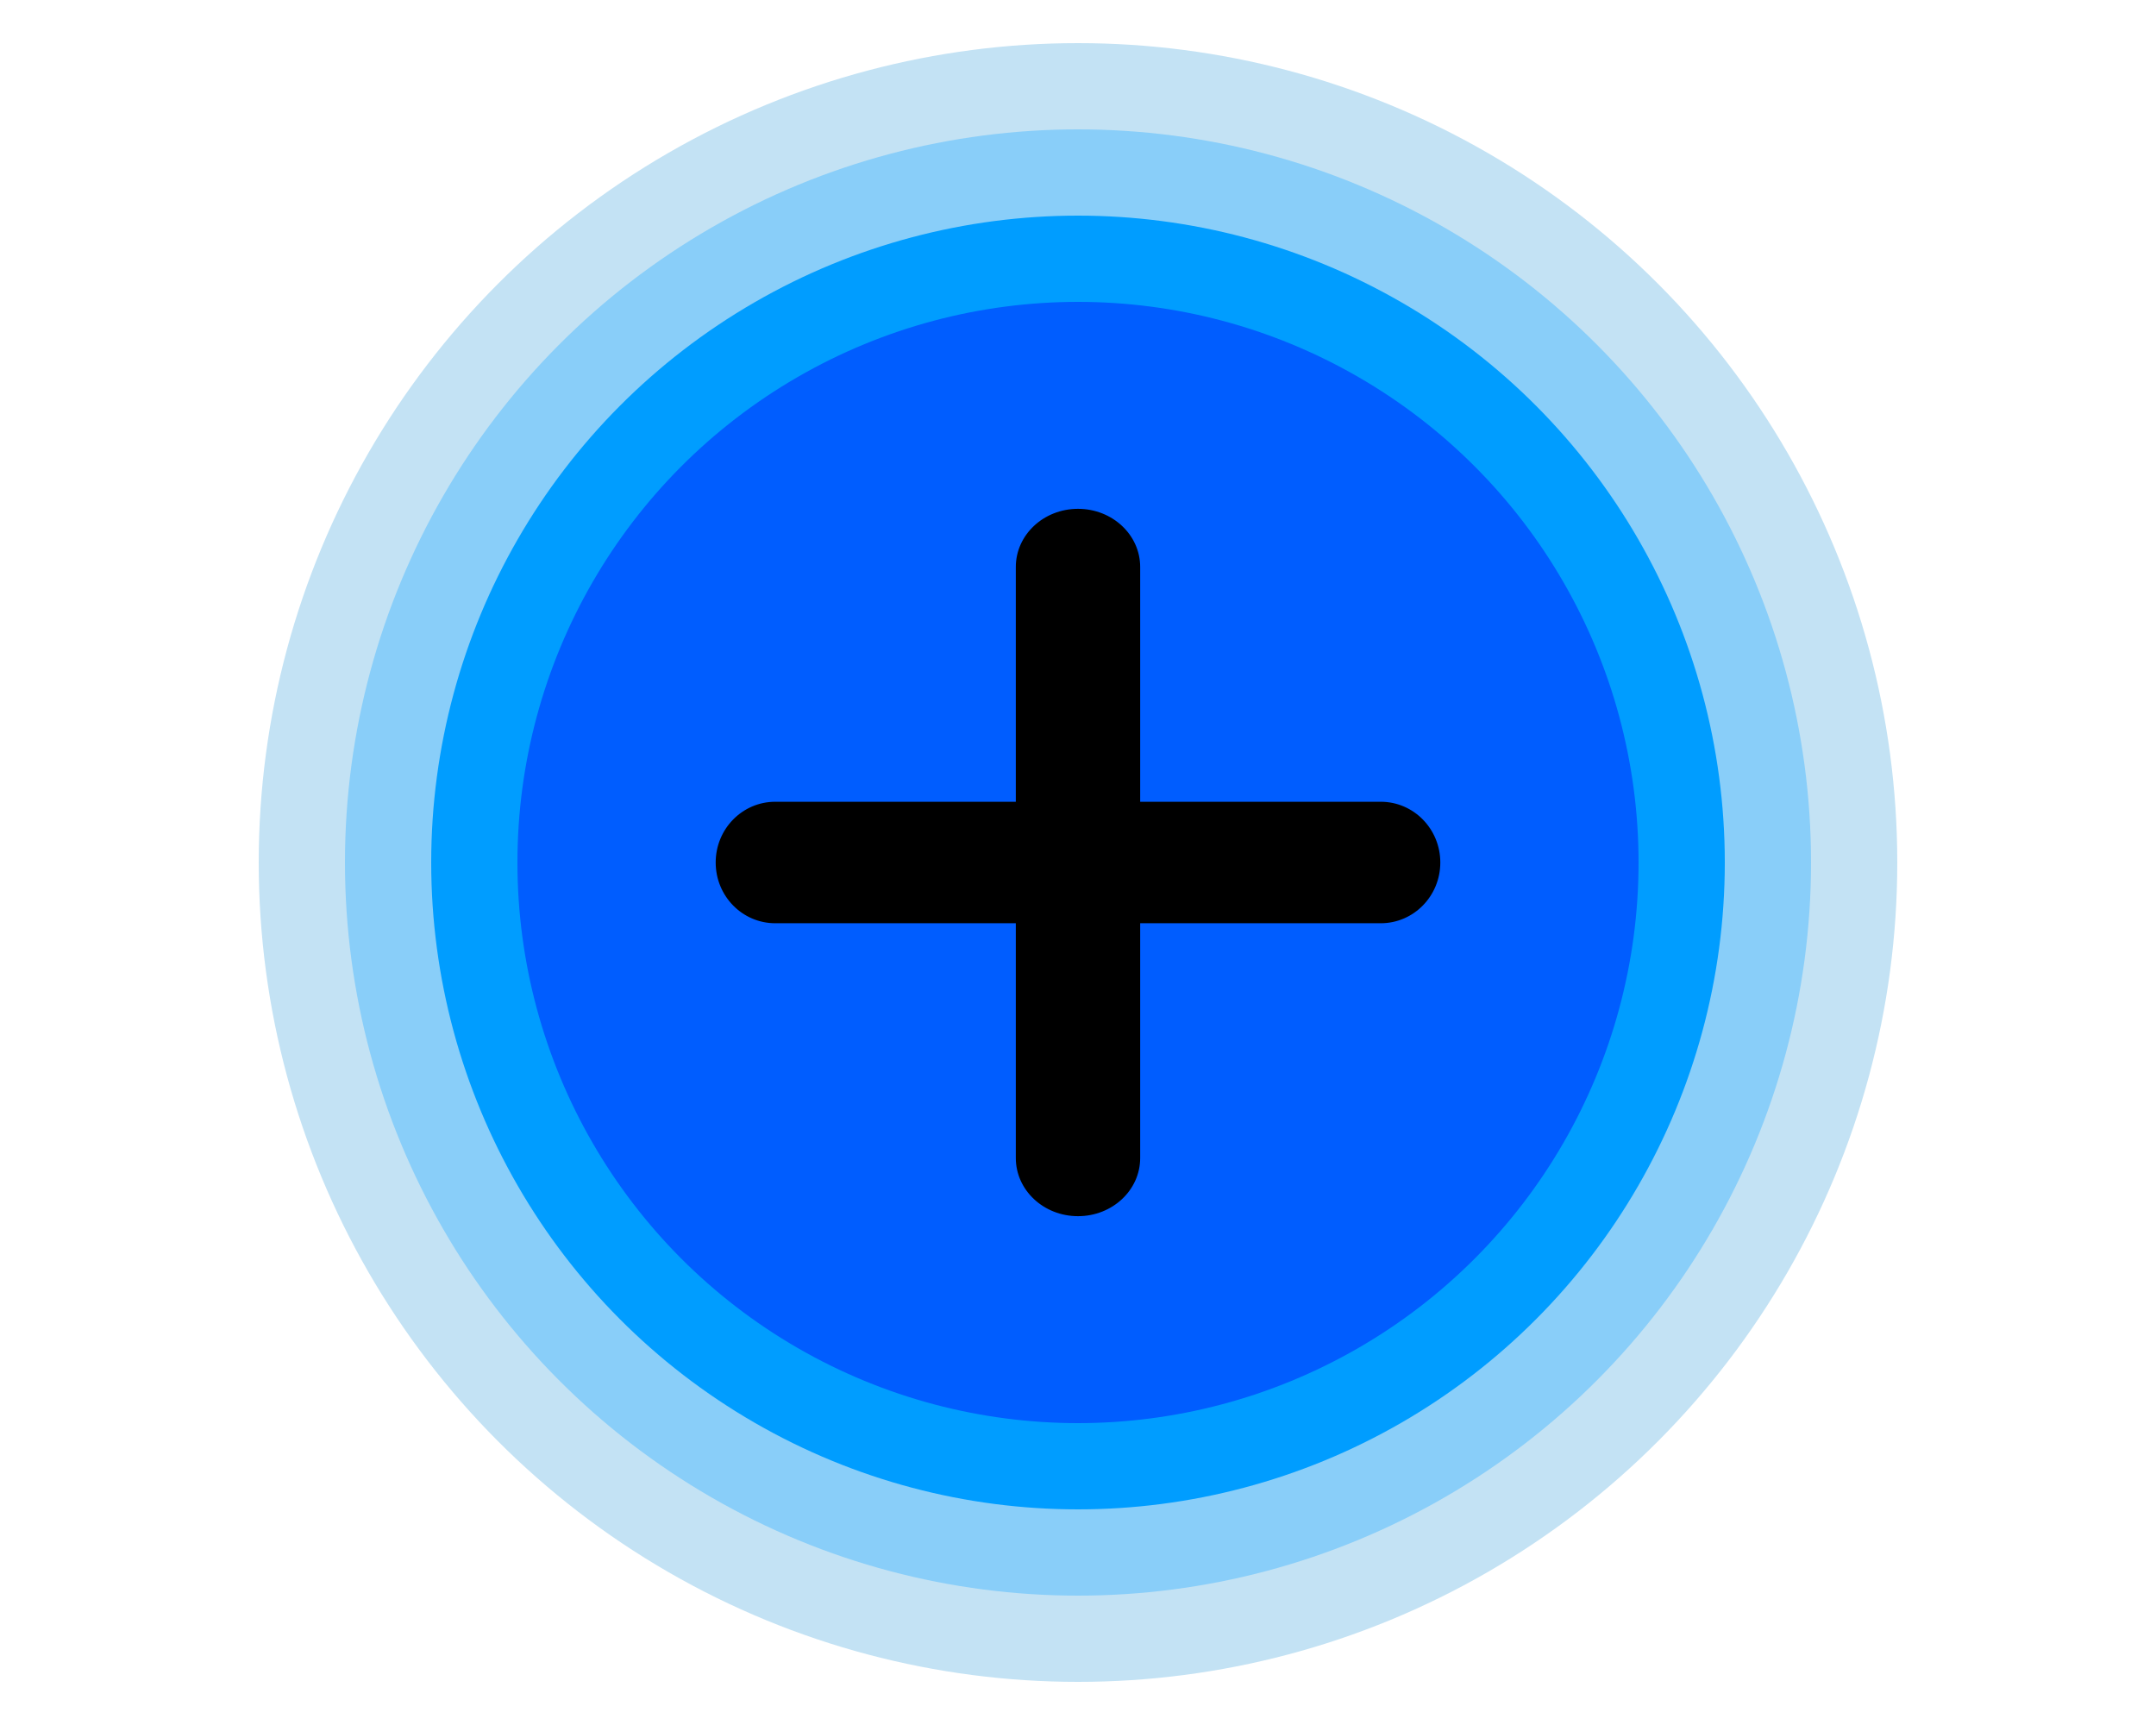 <svg width="500" height="400" xmlns="http://www.w3.org/2000/svg">
 <!-- Created with Method Draw - http://github.com/duopixel/Method-Draw/ -->
 <defs>
  <filter id="svg_52_blur">
   <feGaussianBlur stdDeviation="2" in="SourceGraphic"/>
  </filter>
 </defs>
 <g>
  <title>background</title>
  <rect fill="none" id="canvas_background" height="402" width="502" y="-1" x="-1"/>
  <g display="none" overflow="visible" id="canvasGrid">
   <rect fill="url(#gridpattern)" stroke-width="0" y="0" x="0" height="100%" width="100%"/>
  </g>
 </g>
 <g>
  <title>Layer 1</title>
  <ellipse filter="url(#svg_52_blur)" ry="190" rx="190" id="svg_52" cy="200" cx="250" stroke-width="1.5" fill="#c3e2f4"/>
  <ellipse ry="170" rx="170" id="svg_49" cy="200" cx="250" stroke-width="1.5" fill="#89cef9"/>
  <ellipse ry="150" rx="150" id="svg_1" cy="200" cx="250" stroke-width="1.5" fill="#009dff"/>
  <g transform="matrix(0.254,0,0,0.254,0,0) " id="svg_21"/>
  <g transform="matrix(0.254,0,0,0.254,0,0) " id="svg_22"/>
  <g transform="matrix(0.254,0,0,0.254,0,0) " id="svg_23"/>
  <g transform="matrix(0.254,0,0,0.254,0,0) " id="svg_24"/>
  <g transform="matrix(0.254,0,0,0.254,0,0) " id="svg_25"/>
  <g transform="matrix(0.254,0,0,0.254,0,0) " id="svg_26"/>
  <g transform="matrix(0.254,0,0,0.254,0,0) " id="svg_27"/>
  <g transform="matrix(0.254,0,0,0.254,0,0) " id="svg_28"/>
  <g transform="matrix(0.254,0,0,0.254,0,0) " id="svg_29"/>
  <g transform="matrix(0.254,0,0,0.254,0,0) " id="svg_30"/>
  <g transform="matrix(0.254,0,0,0.254,0,0) " id="svg_31"/>
  <g transform="matrix(0.254,0,0,0.254,0,0) " id="svg_32"/>
  <g transform="matrix(0.254,0,0,0.254,0,0) " id="svg_33"/>
  <g transform="matrix(0.254,0,0,0.254,0,0) " id="svg_34"/>
  <g transform="matrix(0.254,0,0,0.254,0,0) " id="svg_35"/>
  <g id="svg_36"/>
  <ellipse ry="130" rx="130" id="svg_54" cy="200" cx="250" stroke-width="1.5" fill="#005dff"/>
  <path stroke="null" fill="#000000" id="svg_59" d="m320.212,186.415l-56.291,0l0,-54.936c0,-7.175 -6.221,-12.991 -13.921,-12.991c-7.7,0 -13.921,5.816 -13.921,12.991l0,54.936l-56.291,0c-7.352,0 -13.312,6.071 -13.312,13.585c0,7.514 5.96,13.585 13.312,13.585l56.291,0l0,54.936c0,7.175 6.221,12.991 13.921,12.991c7.7,0 13.921,-5.816 13.921,-12.991l0,-54.936l56.291,0c7.352,0 13.312,-6.071 13.312,-13.585c0,-7.514 -5.96,-13.585 -13.312,-13.585z"/>
  <g id="svg_60"/>
 </g>
</svg>